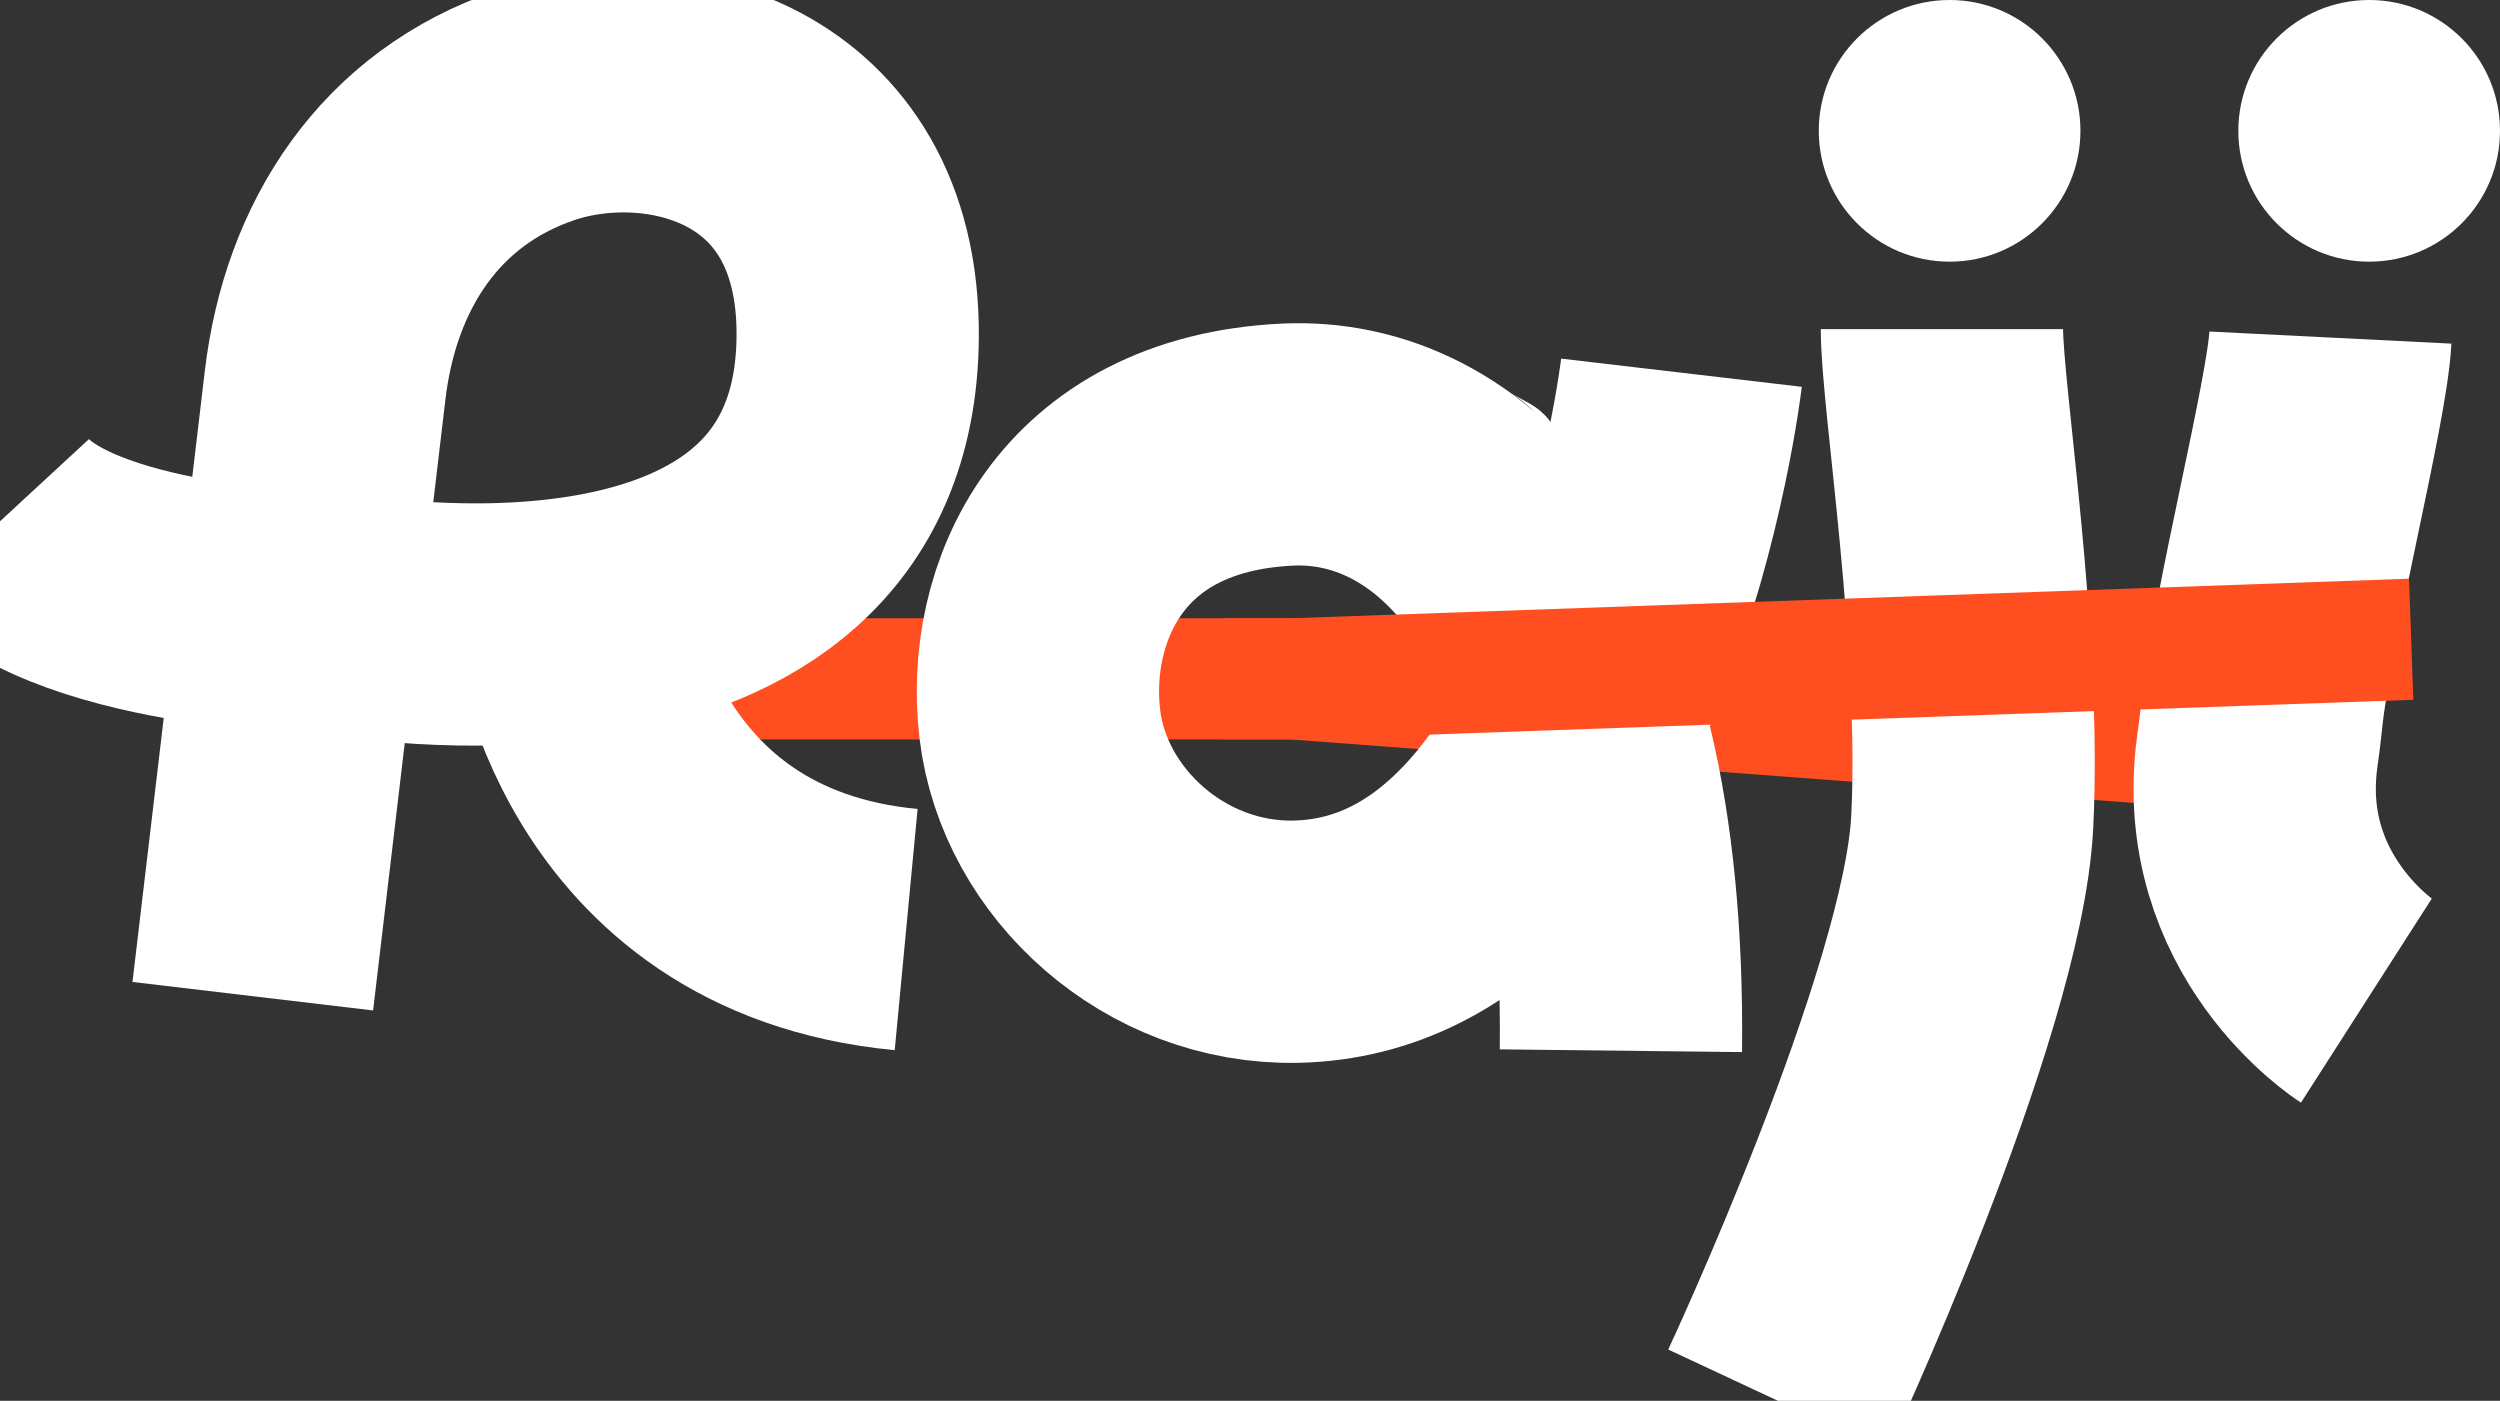 <?xml version="1.0" encoding="utf-8"?>
<svg xmlns="http://www.w3.org/2000/svg" viewBox="201.124 168.905 619.1 346.9" width="619.1px" height="346.9px" preserveAspectRatio="none"><rect x="201.124" y="168.905" width="619.1" height="346.9" fill="#333333" stroke="none"/><defs><style>
      .st0, .st1, .st2, .st3, .st4, .st5, .st6, .st7, .st8, .st9, .st10, .st11, .st12, .st13, .st14, .st15 {
        fill: none;
      }

      .st16 {
        fill: #f6cea7;
      }

      .st17 {
        fill: #ab9c96;
      }

      .st18 {
        fill: url(#linear-gradient1);
      }

      .st19 {
        fill: #f9dfbb;
      }

      .st20 {
        fill: #e67e21;
      }

      .st1 {
        stroke-width: 14.4px;
      }

      .st1, .st2, .st3, .st4, .st5, .st6 {
        stroke: #eef1f1;
      }

      .st1, .st2, .st3, .st4, .st5, .st6, .st8, .st10, .st11, .st13, .st14, .st15 {
        stroke-miterlimit: 10;
      }

      .st2 {
        stroke-width: 10.1px;
      }

      .st3 {
        stroke-width: 10px;
      }

      .st21 {
        fill: #f28f47;
      }

      .st4 {
        stroke-width: 7.2px;
      }

      .st5 {
        stroke-width: 5.8px;
      }

      .st6 {
        stroke-width: 5px;
      }

      .st22 {
        fill: #f3a862;
      }

      .st23 {
        fill: url(#linear-gradient);
      }

      .st24 {
        fill: #f5c988;
      }

      .st7 {
        stroke-width: 20px;
      }

      .st7, .st8, .st9, .st12, .st13 {
        stroke: #ff4f21;
      }

      .st7, .st9, .st12 {
        stroke-linejoin: round;
      }

      .st25 {
        fill: #d3aa77;
      }

      .st26 {
        fill: #703f2c;
      }

      .st27 {
        clip-path: url(#clippath-3);
      }

      .st28 {
        fill: #701f0d;
      }

      .st29 {
        fill: #fff;
      }

      .st30 {
        fill: #de793a;
      }

      .st8, .st10, .st12 {
        stroke-width: 60px;
      }

      .st31 {
        fill: #faeee0;
      }

      .st32 {
        fill: #f1b887;
      }

      .st33 {
        fill: #322625;
      }

      .st34 {
        fill: #fefefe;
      }

      .st35 {
        fill: #fcc15c;
      }

      .st36 {
        fill: #3d130a;
      }

      .st37 {
        fill: #7e6d68;
      }

      .st38 {
        fill: #866552;
      }

      .st39 {
        fill: #1c1414;
      }

      .st9 {
        stroke-linecap: round;
        stroke-width: 50px;
      }

      .st10, .st11, .st14, .st15 {
        stroke: #000;
      }

      .st11, .st13 {
        stroke-width: 30px;
      }

      .st12 {
        stroke-linecap: square;
      }

      .st40 {
        fill: #5e4d48;
      }

      .st41 {
        display: none;
      }

      .st14 {
        stroke-width: 4px;
      }

      .st15 {
        stroke-width: 3.9px;
      }

      .st42 {
        fill: #6d5c58;
      }
    </style></defs><g id="object-10" transform="matrix(1, 0, 0, 1, -4.033, 9.51)"><polyline class="st13" points="264.657 327.495 525.157 327.495 793.357 347.695" id="object-0"/><path class="st10" d="M 267.757 406.095 L 285.657 254.895 C 289.457 222.495 306.857 195.995 337.757 185.495 C 368.657 174.995 417.857 186.495 417.557 242.595 C 417.057 334.495 289.857 311.495 289.857 311.495 C 289.857 311.495 225.857 310.895 205.157 288.495" id="object-1" style="stroke: rgb(255, 255, 255);"/><path class="st10" d="M 621.557 251.695 C 621.557 251.695 605.257 390.795 526.157 392.595 C 493.657 393.295 466.157 368.195 462.657 338.695 C 459.157 309.195 474.657 271.795 524.057 269.495 C 562.657 267.695 607.857 303.995 606.557 419.595" id="object-2" style="stroke: rgb(255, 255, 255);"/><path class="st10" d="M 346.757 311.995 C 346.757 311.995 354.757 382.495 429.557 389.595" id="object-3" style="stroke: rgb(255, 255, 255);"/><path class="st10" d="M 782.257 242.995 C 781.457 258.995 767.657 312.095 765.157 337.395 C 764.857 340.095 764.557 342.695 764.157 345.395 C 758.557 386.295 791.157 407.195 791.157 407.195" id="object-4" style="stroke: rgb(255, 255, 255);"/><path class="st10" d="M 686.057 240.895 C 686.057 257.795 695.857 317.695 693.557 362.995 C 691.257 408.295 645.457 506.295 645.457 506.295" id="object-5" style="stroke: rgb(255, 255, 255);"/><circle cx="687.957" cy="191.795" r="32.4" id="object-6" style="fill: rgb(255, 255, 255);"/><circle cx="791.857" cy="191.795" r="32.4" id="object-7" style="fill: rgb(255, 255, 255);"/><polyline class="st13" points="802.257 317.695 525.257 327.495 507.957 327.495" id="object-8"/><path class="st29" d="M 579.357 256.795 C 579.357 256.795 586.357 260.695 590.657 268.895 C 591.557 270.695 591.657 263.895 584.257 259.495" id="object-9"/></g></svg>